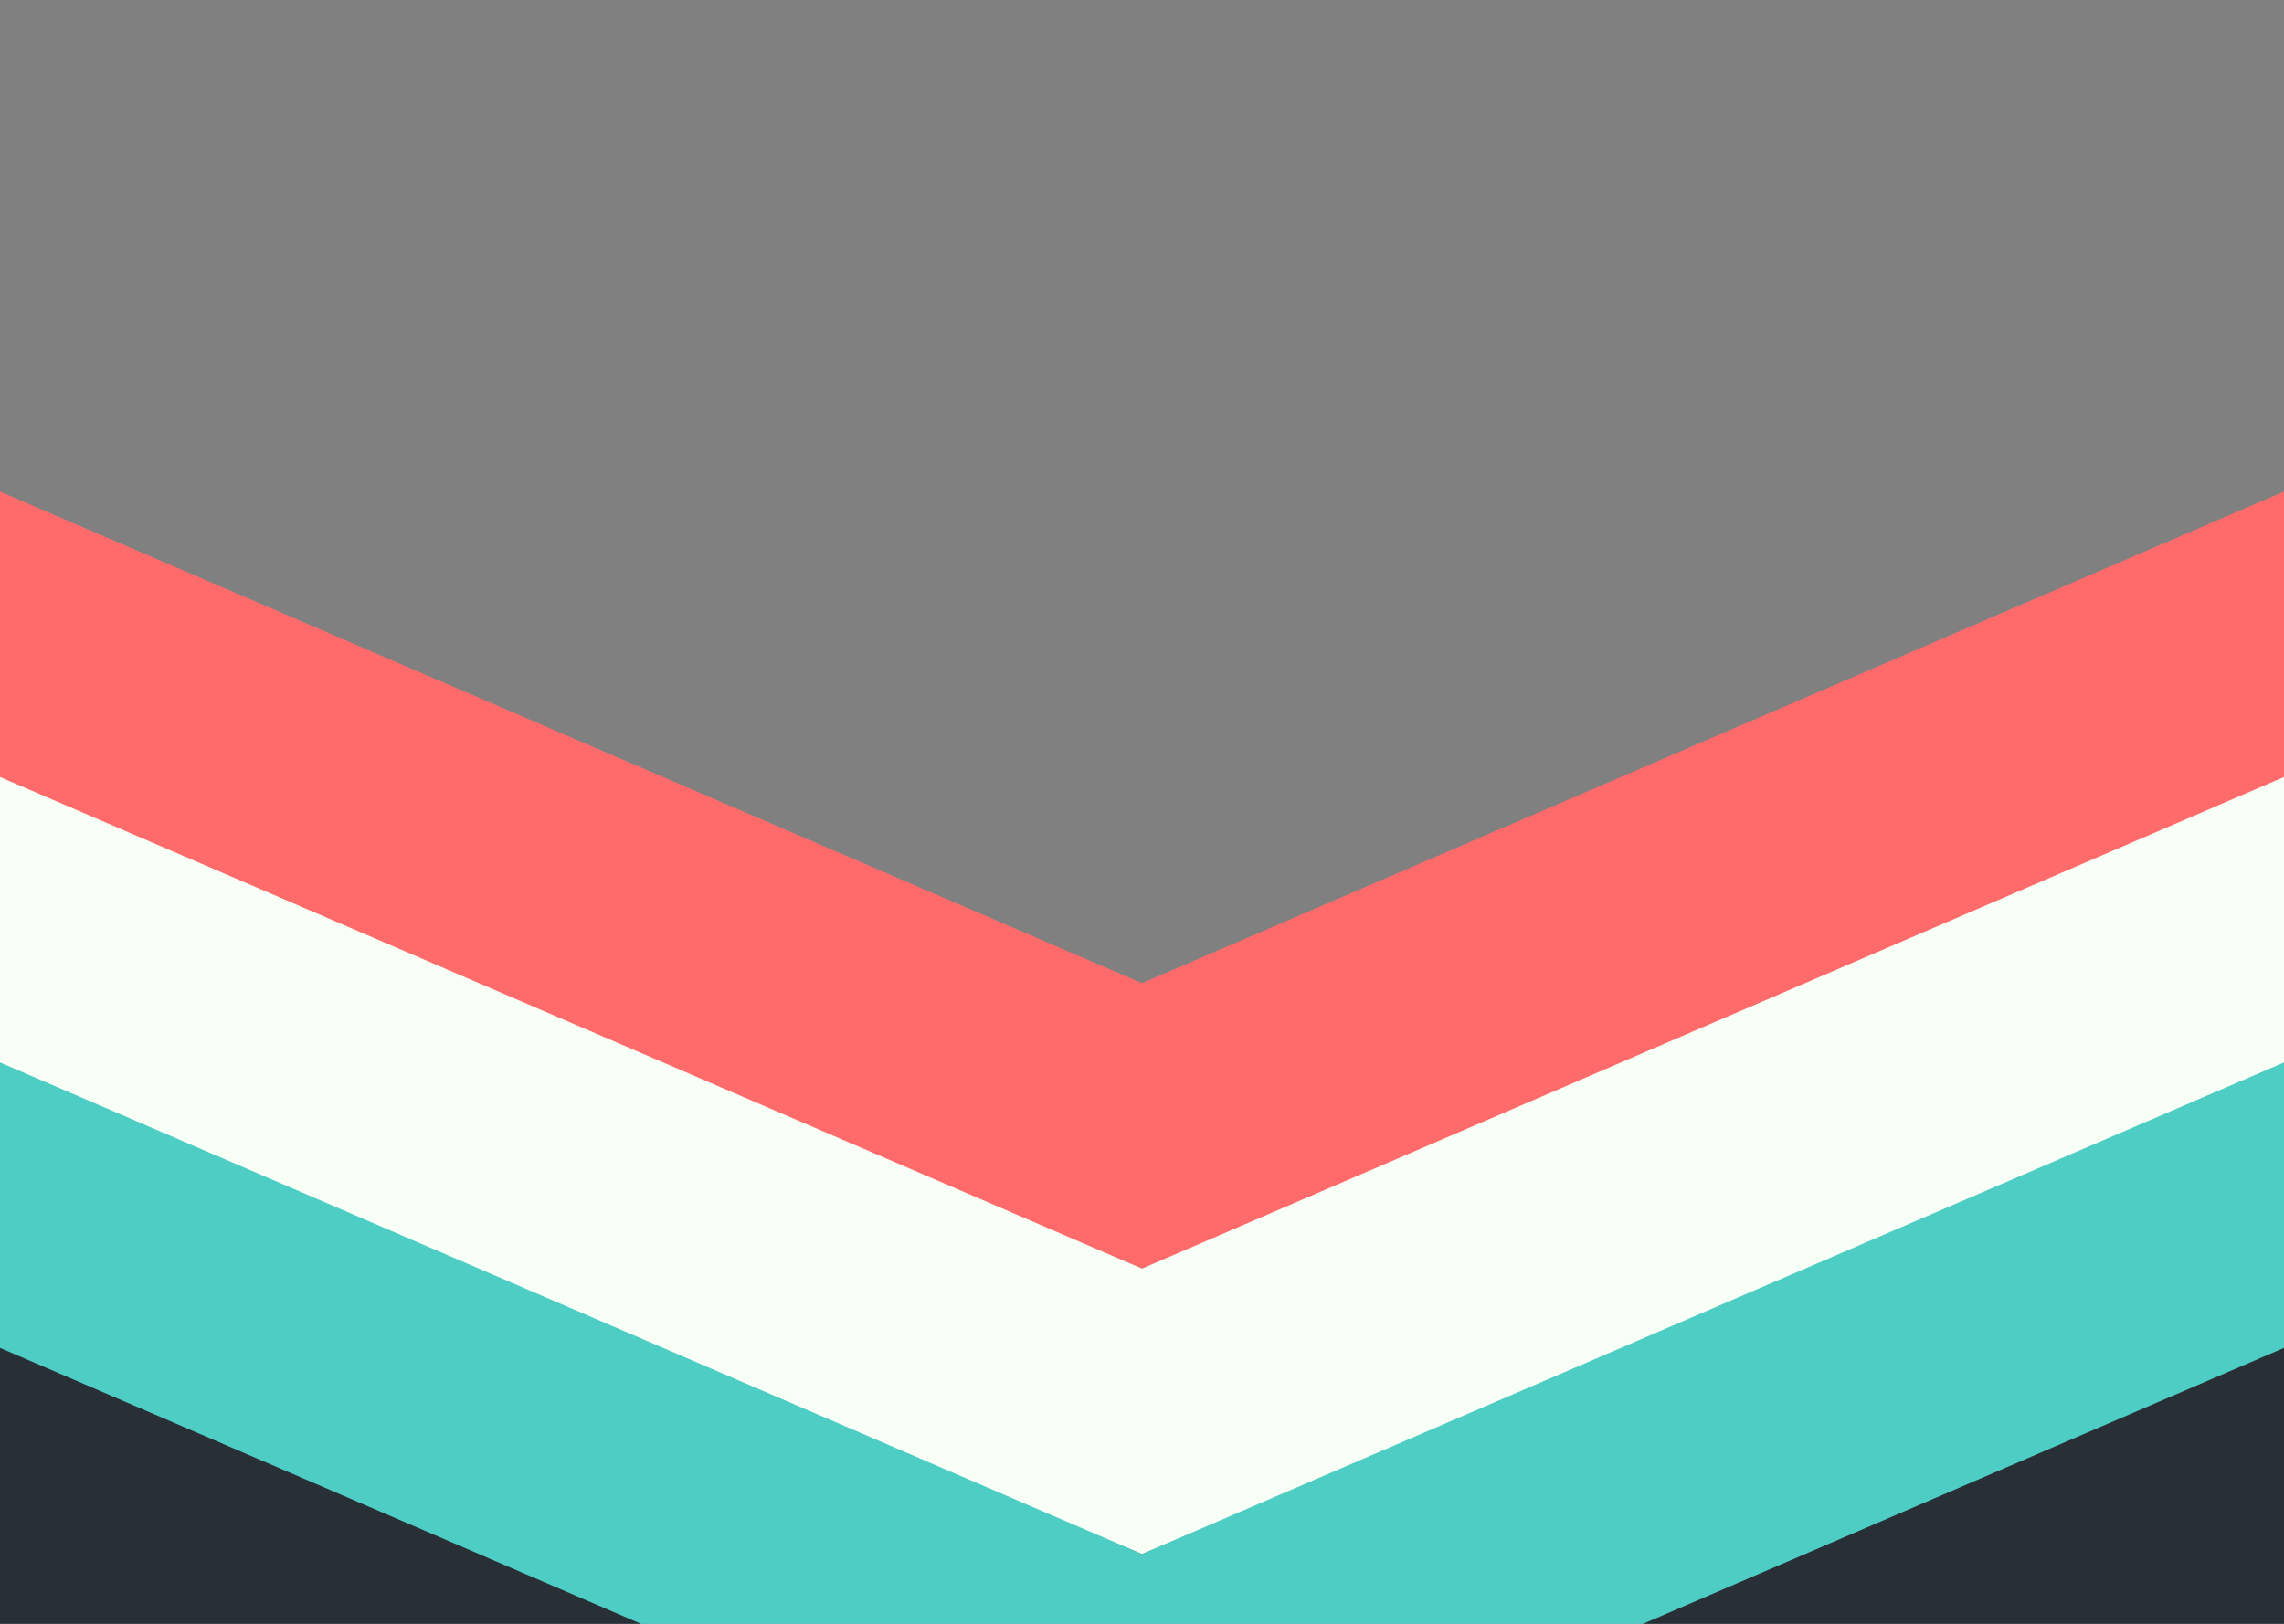 <svg width="1440px" height="1024px" viewBox="0 0 1440 1024" version="1.1"
  xmlns="http://www.w3.org/2000/svg"
  xmlns:xlink="http://www.w3.org/1999/xlink">
  <rect x="0" y="0" width="1440" height="1024" fill="#808080" stroke="none"/>
  <g id="Website" stroke="none" stroke-width="1" fill="none" fill-rule="evenodd">
    <g id="Desktop-HD" transform="translate(0, 20)" fill="#FF6B6B">
      <polygon id="Path-2" points="0 477.962 0 290 720 600 1440 290 1440 477.962 720 780"></polygon>
    </g>
    <g id="Desktop-HD" transform="translate(0, 200)" fill="#F7FFF7">
      <polygon id="Path-2" points="0 477.962 0 290 720 600 1440 290 1440 477.962 720 780"></polygon>
    </g>
    <g id="Desktop-HD" transform="translate(0, 380)" fill="#4ECDC4">
      <polygon id="Path-2" points="0 477.962 0 290 720 600 1440 290 1440 477.962 720 780"></polygon>
    </g>
    <g id="Desktop-HD" transform="translate(0, 560)" fill="#292F36">
      <polygon id="Path-2" points="0 477.962 0 290 720 600 1440 290 1440 477.962 720 780"></polygon>
    </g>
  </g>
</svg>